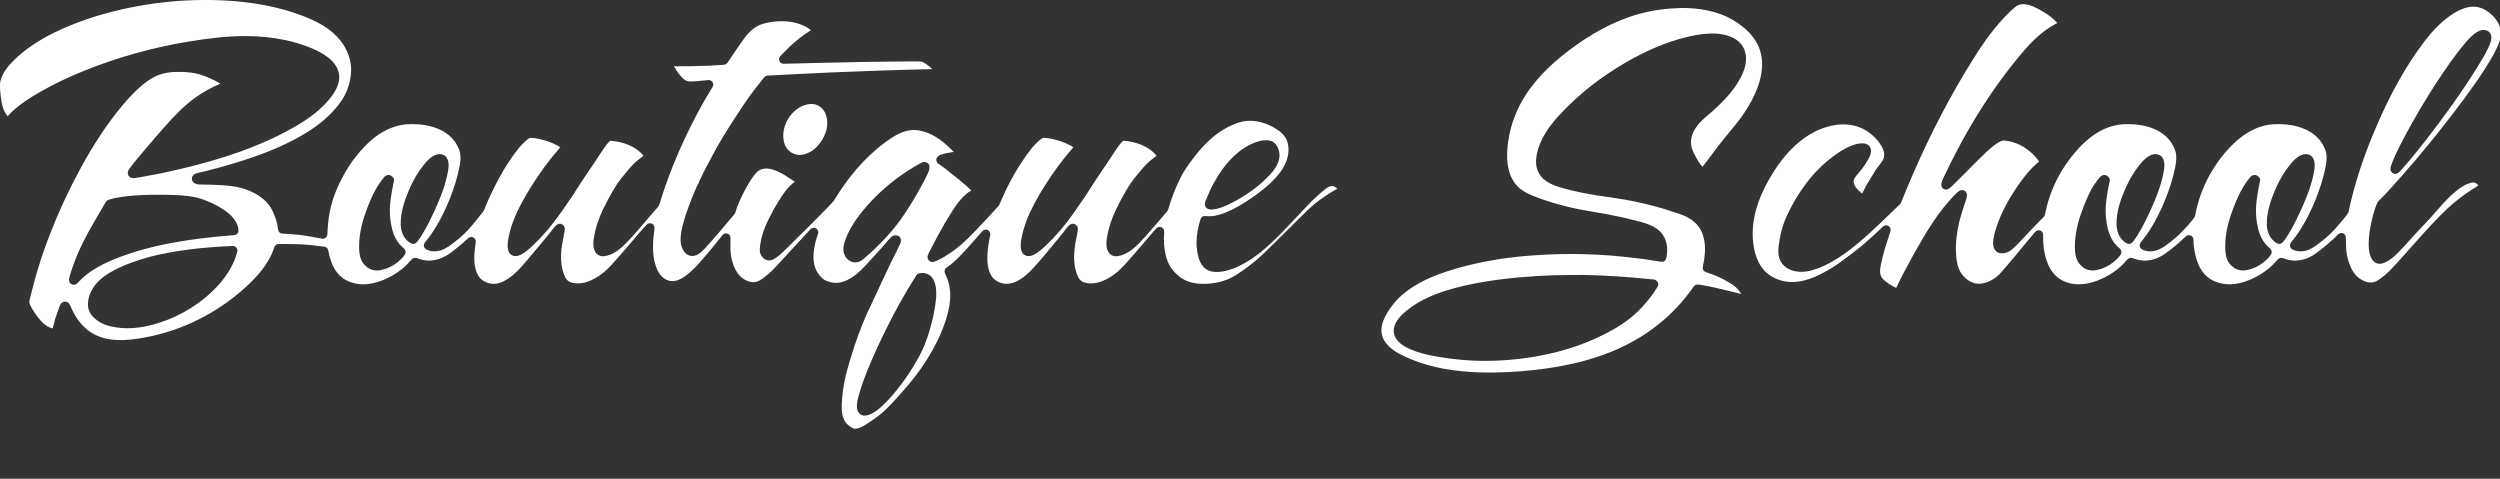 <?xml version="1.0" encoding="UTF-8" standalone="no"?>
<!DOCTYPE svg PUBLIC "-//W3C//DTD SVG 1.1//EN" "http://www.w3.org/Graphics/SVG/1.1/DTD/svg11.dtd">
<svg width="100%" height="100%" viewBox="0 0 47 9" version="1.1" xmlns="http://www.w3.org/2000/svg" xmlns:xlink="http://www.w3.org/1999/xlink" xml:space="preserve" style="fill-rule:evenodd;clip-rule:evenodd;stroke-linejoin:round;stroke-miterlimit:1.414;">
    <rect x="0" y="0" width="47" height="9" fill="#333333" stroke="none"/>
    <g transform="matrix(1.004,0,0,1.004,-0.085,-0.084)">
        <g>
            <path d="M1.323,5.733C1.35,5.741 1.367,5.752 1.384,5.775C1.399,5.799 1.407,5.821 1.419,5.848C1.436,5.887 1.441,5.896 1.46,5.934C1.508,6.022 1.563,6.106 1.633,6.179C1.678,6.226 1.729,6.269 1.784,6.305C2.09,6.504 2.472,6.463 2.813,6.4C3.499,6.272 4.152,5.943 4.669,5.475C4.903,5.263 5.125,5.018 5.221,4.712L5.239,4.681L5.268,4.66L5.303,4.652C5.475,4.653 5.649,4.653 5.821,4.665C5.891,4.67 5.96,4.679 6.03,4.688L6.158,4.702L6.192,4.713L6.218,4.738C6.236,4.781 6.242,4.825 6.252,4.87C6.265,4.915 6.278,4.958 6.294,5.002C6.323,5.074 6.358,5.141 6.407,5.201C6.437,5.236 6.47,5.267 6.507,5.294C6.555,5.328 6.608,5.353 6.664,5.371C6.928,5.461 7.214,5.37 7.446,5.235C7.505,5.2 7.562,5.161 7.615,5.118C7.68,5.064 7.739,5.004 7.794,4.94L7.821,4.92L7.854,4.911L7.887,4.916C7.921,4.929 7.955,4.94 7.991,4.949C8.023,4.956 8.056,4.961 8.089,4.963C8.215,4.968 8.332,4.934 8.441,4.871C8.501,4.836 8.556,4.793 8.611,4.75C8.695,4.685 8.775,4.616 8.852,4.543L8.882,4.525L8.916,4.52L8.949,4.53L8.976,4.552L8.992,4.583L8.994,4.618C8.984,4.682 8.975,4.745 8.97,4.809C8.964,4.9 8.963,4.991 8.98,5.081C8.99,5.132 9.005,5.182 9.03,5.227C9.05,5.264 9.076,5.297 9.109,5.323C9.134,5.343 9.162,5.357 9.191,5.37C9.412,5.466 9.633,5.298 9.782,5.149C9.81,5.121 9.836,5.092 9.863,5.063C9.99,4.917 10.113,4.768 10.238,4.619C10.305,4.539 10.319,4.522 10.385,4.44C10.42,4.396 10.457,4.341 10.5,4.301C10.512,4.291 10.522,4.286 10.536,4.279C10.582,4.263 10.621,4.282 10.648,4.319C10.656,4.334 10.658,4.347 10.661,4.363C10.661,4.377 10.66,4.391 10.658,4.405C10.643,4.49 10.626,4.573 10.611,4.658C10.594,4.774 10.583,4.891 10.596,5.008C10.603,5.08 10.619,5.151 10.644,5.219C10.658,5.257 10.674,5.294 10.701,5.323C10.749,5.374 10.819,5.388 10.886,5.39C11.027,5.395 11.163,5.338 11.28,5.263C11.32,5.238 11.358,5.21 11.395,5.179C11.438,5.142 11.479,5.102 11.519,5.061C11.631,4.939 11.74,4.813 11.848,4.688C11.913,4.61 11.978,4.532 12.045,4.455L12.117,4.374L12.193,4.291L12.222,4.27L12.257,4.263L12.291,4.271L12.32,4.292L12.337,4.324L12.34,4.359C12.331,4.425 12.324,4.491 12.318,4.558C12.311,4.671 12.309,4.783 12.325,4.896C12.336,4.97 12.354,5.044 12.383,5.114C12.402,5.16 12.427,5.204 12.46,5.242C12.481,5.267 12.507,5.29 12.535,5.307C12.557,5.32 12.579,5.33 12.603,5.337C12.749,5.382 12.893,5.279 12.998,5.189C13.026,5.165 13.053,5.139 13.079,5.113C13.106,5.087 13.141,5.051 13.165,5.023C13.204,4.98 13.242,4.936 13.28,4.892C13.318,4.848 13.356,4.803 13.393,4.758C13.492,4.639 13.516,4.607 13.613,4.485L13.64,4.462L13.674,4.453L13.709,4.458L13.739,4.477L13.758,4.507L13.764,4.542C13.76,4.609 13.761,4.676 13.762,4.744C13.764,4.79 13.767,4.835 13.775,4.88C13.805,5.056 13.881,5.246 14.049,5.331C14.108,5.36 14.174,5.377 14.239,5.363C14.289,5.352 14.33,5.324 14.371,5.295C14.432,5.251 14.489,5.202 14.543,5.15C14.647,5.045 14.747,4.932 14.847,4.824C14.961,4.7 15.075,4.576 15.19,4.452L15.26,4.376L15.287,4.357C15.297,4.354 15.307,4.349 15.318,4.349C15.364,4.347 15.404,4.383 15.407,4.429C15.408,4.44 15.404,4.45 15.403,4.461C15.38,4.527 15.38,4.526 15.36,4.594C15.306,4.804 15.279,5.044 15.421,5.228C15.461,5.28 15.503,5.321 15.565,5.345C15.611,5.362 15.66,5.375 15.709,5.379C15.767,5.383 15.826,5.374 15.882,5.355C16.053,5.297 16.189,5.166 16.309,5.037C16.466,4.864 16.466,4.865 16.622,4.692C16.675,4.632 16.724,4.568 16.783,4.513C16.833,4.475 16.935,4.482 16.951,4.556C16.958,4.584 16.957,4.605 16.947,4.632C16.89,4.763 16.821,4.889 16.759,5.017C16.695,5.149 16.636,5.284 16.571,5.417C16.491,5.587 16.411,5.757 16.332,5.928C16.266,6.071 16.208,6.217 16.154,6.364C16.113,6.474 16.076,6.585 16.042,6.697C15.997,6.843 15.95,6.989 15.916,7.138C15.878,7.304 15.856,7.471 15.847,7.64C15.841,7.771 15.847,7.916 15.941,8.019C15.96,8.039 15.981,8.056 16.004,8.071C16.023,8.083 16.044,8.098 16.065,8.107C16.076,8.11 16.085,8.111 16.097,8.112C16.194,8.107 16.282,8.045 16.359,7.993C16.463,7.923 16.569,7.85 16.66,7.763C16.739,7.688 16.812,7.607 16.885,7.527C16.996,7.405 17.105,7.28 17.207,7.15C17.29,7.044 17.368,6.932 17.44,6.818C17.592,6.576 17.721,6.32 17.804,6.047C17.865,5.844 17.904,5.633 17.858,5.422C17.841,5.345 17.813,5.272 17.779,5.2L17.771,5.17C17.774,5.138 17.774,5.138 17.789,5.11C17.824,5.081 17.863,5.058 17.898,5.03C18.112,4.845 18.293,4.621 18.48,4.411L18.51,4.389L18.546,4.382L18.581,4.391L18.61,4.414L18.626,4.447L18.627,4.483C18.614,4.549 18.601,4.614 18.591,4.68C18.577,4.789 18.567,4.9 18.577,5.01C18.583,5.071 18.595,5.133 18.619,5.19C18.637,5.234 18.663,5.274 18.697,5.307C18.721,5.329 18.749,5.347 18.778,5.361C18.809,5.376 18.84,5.387 18.873,5.393C19.037,5.424 19.193,5.324 19.311,5.222C19.338,5.198 19.364,5.174 19.389,5.149C19.417,5.121 19.444,5.093 19.47,5.063C19.521,5.005 19.572,4.946 19.623,4.887C19.697,4.798 19.771,4.708 19.845,4.619C19.895,4.56 19.944,4.5 19.992,4.44C20.027,4.396 20.064,4.341 20.107,4.301C20.119,4.291 20.129,4.286 20.143,4.279C20.189,4.263 20.228,4.282 20.255,4.319C20.263,4.334 20.265,4.347 20.268,4.363C20.268,4.377 20.267,4.391 20.265,4.405C20.25,4.49 20.233,4.573 20.218,4.658C20.201,4.774 20.19,4.891 20.203,5.008C20.21,5.08 20.226,5.151 20.251,5.219C20.265,5.257 20.281,5.294 20.309,5.323C20.356,5.374 20.426,5.388 20.493,5.39C20.634,5.395 20.77,5.338 20.887,5.263C20.927,5.238 20.965,5.21 21.002,5.179C21.046,5.142 21.086,5.102 21.126,5.061C21.261,4.915 21.392,4.763 21.52,4.61C21.572,4.547 21.625,4.486 21.679,4.424L21.737,4.36L21.765,4.339L21.799,4.332L21.833,4.338L21.862,4.358L21.88,4.388L21.885,4.422C21.881,4.483 21.881,4.482 21.879,4.543C21.879,4.6 21.879,4.6 21.882,4.657C21.892,4.766 21.908,4.878 21.95,4.98C21.975,5.041 22.009,5.097 22.051,5.147C22.112,5.221 22.189,5.288 22.275,5.33C22.369,5.377 22.473,5.394 22.577,5.398C22.755,5.404 22.935,5.374 23.098,5.304C23.191,5.263 23.276,5.205 23.359,5.147C23.474,5.067 23.582,4.98 23.687,4.886C23.86,4.726 24.025,4.556 24.194,4.391C24.326,4.261 24.456,4.128 24.589,4C24.652,3.944 24.651,3.944 24.716,3.89C24.846,3.789 24.982,3.694 25.128,3.617C25.11,3.602 25.093,3.589 25.073,3.578C24.985,3.54 24.906,3.621 24.843,3.672C24.826,3.687 24.809,3.701 24.792,3.716C24.688,3.807 24.593,3.905 24.498,4.005C24.358,4.152 24.221,4.302 24.079,4.448C24.017,4.511 23.953,4.572 23.888,4.633C23.823,4.692 23.758,4.752 23.69,4.807C23.633,4.852 23.575,4.895 23.515,4.935C23.461,4.97 23.406,5.003 23.35,5.033C23.309,5.055 23.268,5.075 23.226,5.093C23.187,5.109 23.148,5.124 23.107,5.136C22.953,5.184 22.739,5.216 22.618,5.079C22.598,5.055 22.58,5.031 22.565,5.003C22.544,4.962 22.529,4.918 22.519,4.873C22.499,4.787 22.489,4.701 22.49,4.613C22.492,4.483 22.517,4.357 22.551,4.232L22.565,4.188C22.569,4.179 22.572,4.169 22.578,4.161C22.595,4.139 22.604,4.139 22.628,4.129C22.67,4.128 22.71,4.134 22.752,4.133C22.862,4.126 22.968,4.093 23.069,4.049C23.203,3.991 23.33,3.917 23.452,3.837C23.64,3.713 23.824,3.575 23.976,3.408C24.081,3.291 24.168,3.159 24.2,3.004C24.226,2.88 24.214,2.742 24.138,2.636C24.089,2.569 24.015,2.517 23.945,2.476C23.79,2.387 23.614,2.333 23.435,2.348C23.342,2.355 23.255,2.383 23.169,2.42C23.059,2.467 22.954,2.529 22.858,2.602C22.673,2.744 22.517,2.922 22.381,3.11C22.323,3.19 22.265,3.273 22.217,3.36C22.178,3.43 22.145,3.504 22.113,3.578C22.053,3.717 22.001,3.859 21.96,4.005L21.942,4.038C21.81,4.19 21.682,4.345 21.548,4.495C21.51,4.537 21.466,4.585 21.427,4.625C21.326,4.729 21.208,4.831 21.065,4.869C21.033,4.878 20.998,4.884 20.964,4.881C20.861,4.871 20.81,4.778 20.804,4.682C20.8,4.633 20.805,4.583 20.813,4.534C20.826,4.446 20.848,4.358 20.875,4.273C20.934,4.09 21.021,3.923 21.113,3.755C21.158,3.675 21.202,3.595 21.254,3.519C21.306,3.444 21.363,3.374 21.422,3.304C21.463,3.255 21.504,3.206 21.55,3.16C21.607,3.103 21.668,3.053 21.734,3.007L21.742,3.002C21.594,2.815 21.35,2.737 21.121,2.719C21.111,2.726 21.102,2.734 21.093,2.742C21.069,2.769 21.069,2.768 21.046,2.796C20.974,2.894 20.91,2.998 20.843,3.099C20.785,3.188 20.722,3.273 20.664,3.362C20.596,3.466 20.525,3.57 20.459,3.676L20.431,3.722C20.299,3.914 20.17,4.109 20.025,4.291C19.924,4.417 19.817,4.538 19.701,4.649C19.631,4.718 19.558,4.786 19.474,4.837C19.451,4.851 19.425,4.863 19.399,4.871C19.378,4.878 19.355,4.881 19.332,4.879C19.317,4.878 19.302,4.874 19.287,4.867C19.196,4.829 19.192,4.712 19.2,4.629C19.202,4.612 19.204,4.596 19.206,4.58C19.209,4.563 19.212,4.545 19.216,4.528C19.234,4.432 19.261,4.339 19.294,4.247C19.383,4.01 19.508,3.786 19.642,3.571C19.803,3.315 19.982,3.07 20.182,2.842C20.16,2.824 20.135,2.811 20.11,2.798C20.008,2.746 19.898,2.709 19.785,2.685C19.746,2.676 19.707,2.67 19.667,2.667C19.651,2.666 19.631,2.663 19.615,2.667C19.6,2.673 19.586,2.682 19.572,2.692C19.445,2.791 19.346,2.931 19.255,3.062C19.071,3.329 18.922,3.619 18.797,3.918L18.781,3.942C18.643,4.094 18.505,4.245 18.362,4.393C18.243,4.515 18.123,4.639 17.987,4.743C17.966,4.76 17.943,4.776 17.921,4.791C17.888,4.813 17.855,4.835 17.821,4.857C17.805,4.868 17.774,4.888 17.756,4.898C17.741,4.907 17.725,4.915 17.71,4.924C17.696,4.931 17.683,4.938 17.67,4.945C17.629,4.966 17.561,5.005 17.512,4.982C17.492,4.972 17.493,4.972 17.476,4.957C17.469,4.951 17.465,4.943 17.461,4.935C17.451,4.913 17.453,4.902 17.454,4.878L17.455,4.873C17.477,4.811 17.481,4.813 17.522,4.732C17.56,4.657 17.6,4.581 17.64,4.507C17.727,4.345 17.82,4.186 17.919,4.031C17.981,3.934 18.048,3.839 18.132,3.758C18.173,3.718 18.22,3.678 18.272,3.651C18.25,3.626 18.224,3.604 18.2,3.581C18.105,3.498 18.009,3.419 17.91,3.341C17.84,3.285 17.77,3.229 17.697,3.177C17.68,3.167 17.664,3.159 17.648,3.147C17.623,3.121 17.604,3.072 17.628,3.038C17.635,3.028 17.643,3.019 17.651,3.009C17.662,2.999 17.675,2.992 17.689,2.985C17.765,2.957 17.844,2.943 17.924,2.932L17.944,2.93C17.904,2.887 17.862,2.847 17.819,2.808C17.651,2.655 17.429,2.519 17.195,2.518C16.998,2.517 16.812,2.636 16.659,2.749C16.265,3.04 15.951,3.424 15.699,3.841C15.658,3.894 15.609,3.94 15.563,3.988C15.378,4.181 15.187,4.367 14.997,4.555C14.916,4.636 14.835,4.717 14.752,4.796C14.71,4.835 14.711,4.835 14.668,4.872C14.637,4.896 14.606,4.92 14.571,4.937C14.537,4.953 14.501,4.965 14.463,4.959C14.39,4.949 14.33,4.879 14.316,4.809C14.307,4.766 14.312,4.722 14.318,4.679C14.326,4.627 14.335,4.575 14.348,4.524C14.38,4.397 14.433,4.276 14.491,4.16C14.542,4.057 14.597,3.957 14.658,3.86C14.743,3.724 14.836,3.58 14.969,3.486C14.907,3.444 14.844,3.404 14.78,3.364C14.706,3.321 14.63,3.28 14.547,3.257C14.517,3.248 14.486,3.242 14.454,3.24C14.428,3.238 14.401,3.239 14.376,3.245C14.302,3.259 14.253,3.306 14.207,3.364C14.167,3.415 14.132,3.471 14.098,3.528C14.016,3.669 13.942,3.817 13.884,3.97L13.876,3.993L13.857,4.06L13.84,4.091C13.656,4.31 13.473,4.529 13.28,4.74C13.257,4.764 13.234,4.787 13.209,4.809C13.171,4.838 13.132,4.863 13.086,4.873C13.067,4.877 13.047,4.878 13.027,4.876C12.904,4.863 12.84,4.726 12.831,4.616C12.821,4.494 12.85,4.369 12.882,4.251C12.936,4.055 13.01,3.865 13.088,3.678L13.118,3.609C13.123,3.598 13.148,3.525 13.171,3.511L13.171,3.503L13.179,3.475C13.232,3.364 13.232,3.364 13.288,3.253C13.397,3.043 13.509,2.835 13.631,2.633C13.709,2.502 13.793,2.375 13.876,2.248C13.938,2.153 13.999,2.058 14.064,1.965C14.169,1.815 14.28,1.671 14.395,1.53L14.423,1.508L14.456,1.499C14.863,1.477 15.269,1.458 15.676,1.439C16.299,1.413 16.922,1.391 17.545,1.378C17.507,1.344 17.468,1.312 17.426,1.282C17.394,1.262 17.359,1.239 17.32,1.235C17.212,1.23 17.103,1.235 16.994,1.235C16.708,1.237 16.638,1.238 16.353,1.242C15.821,1.251 15.29,1.264 14.758,1.278L14.726,1.273L14.698,1.255L14.679,1.228L14.671,1.195L14.677,1.163L14.695,1.135C14.751,1.076 14.808,1.019 14.866,0.962C14.992,0.846 15.124,0.738 15.27,0.648C15.244,0.627 15.215,0.609 15.187,0.591C14.991,0.483 14.757,0.464 14.538,0.494C14.441,0.508 14.338,0.531 14.253,0.58C14.164,0.631 14.094,0.706 14.031,0.787C13.918,0.94 13.812,1.105 13.707,1.259C13.686,1.282 13.673,1.289 13.643,1.296C13.511,1.306 13.511,1.306 13.379,1.314C13.154,1.323 12.929,1.324 12.703,1.325C12.733,1.378 12.769,1.427 12.805,1.476C12.848,1.53 12.905,1.598 12.978,1.607C13.025,1.613 13.074,1.607 13.12,1.605L13.348,1.583C13.358,1.584 13.369,1.583 13.379,1.586C13.421,1.597 13.447,1.64 13.44,1.683C13.438,1.693 13.432,1.702 13.428,1.712C13.353,1.833 13.354,1.833 13.281,1.956C12.929,2.579 12.635,3.234 12.429,3.92L12.411,3.953C12.251,4.131 12.1,4.317 11.941,4.495C11.903,4.537 11.859,4.585 11.82,4.625C11.719,4.729 11.601,4.831 11.458,4.869C11.426,4.878 11.391,4.884 11.357,4.881C11.254,4.871 11.203,4.778 11.197,4.682C11.193,4.633 11.198,4.583 11.206,4.534C11.219,4.446 11.241,4.358 11.268,4.273C11.327,4.09 11.414,3.923 11.506,3.755C11.551,3.675 11.595,3.595 11.647,3.519C11.699,3.444 11.756,3.374 11.815,3.304C11.856,3.255 11.897,3.206 11.942,3.16C12,3.103 12.061,3.053 12.127,3.007L12.135,3.002C11.987,2.815 11.743,2.737 11.514,2.719C11.504,2.726 11.495,2.734 11.486,2.742C11.462,2.769 11.462,2.768 11.439,2.796C11.367,2.894 11.303,2.998 11.236,3.099C11.178,3.188 11.115,3.273 11.057,3.362C10.989,3.466 10.918,3.57 10.852,3.676L10.824,3.722C10.692,3.914 10.563,4.109 10.418,4.291C10.317,4.417 10.21,4.538 10.094,4.649C10.024,4.718 9.951,4.786 9.867,4.837C9.843,4.851 9.818,4.863 9.792,4.871C9.771,4.878 9.748,4.881 9.725,4.879C9.71,4.878 9.695,4.874 9.68,4.867C9.589,4.829 9.585,4.712 9.593,4.629C9.594,4.612 9.597,4.596 9.599,4.58C9.602,4.563 9.605,4.545 9.609,4.528C9.627,4.432 9.653,4.339 9.687,4.247C9.775,4.01 9.901,3.786 10.035,3.571C10.196,3.315 10.375,3.07 10.575,2.842C10.553,2.824 10.527,2.811 10.503,2.798C10.401,2.746 10.291,2.709 10.178,2.685C10.139,2.676 10.1,2.67 10.06,2.667C10.044,2.666 10.024,2.663 10.008,2.667C9.992,2.673 9.979,2.682 9.965,2.692C9.838,2.791 9.739,2.931 9.648,3.062C9.489,3.292 9.361,3.538 9.244,3.791C9.222,3.84 9.201,3.89 9.181,3.939C9.161,3.989 9.165,3.99 9.139,4.036C9.069,4.127 8.998,4.217 8.923,4.304C8.878,4.356 8.833,4.409 8.783,4.457C8.725,4.513 8.663,4.565 8.599,4.614C8.52,4.675 8.439,4.739 8.343,4.77C8.261,4.797 8.174,4.798 8.094,4.767C8.047,4.748 8.007,4.708 8.025,4.652C8.029,4.643 8.035,4.634 8.04,4.625C8.078,4.579 8.114,4.531 8.15,4.483C8.299,4.269 8.416,4.037 8.512,3.794C8.581,3.619 8.639,3.438 8.679,3.254C8.702,3.151 8.72,3.032 8.695,2.927C8.684,2.884 8.664,2.843 8.644,2.804C8.481,2.502 8.115,2.405 7.795,2.408C7.715,2.408 7.636,2.415 7.558,2.433C7.47,2.453 7.384,2.485 7.304,2.526C7.1,2.631 6.929,2.795 6.784,2.971C6.656,3.125 6.549,3.296 6.46,3.475C6.389,3.618 6.329,3.767 6.288,3.923C6.246,4.082 6.226,4.245 6.218,4.409L6.215,4.473L6.206,4.508L6.183,4.536L6.151,4.551L6.115,4.553C5.988,4.529 5.862,4.504 5.734,4.487C5.613,4.473 5.492,4.465 5.37,4.457C5.361,4.455 5.35,4.454 5.341,4.45C5.31,4.437 5.3,4.413 5.291,4.382C5.285,4.334 5.285,4.334 5.277,4.285C5.254,4.184 5.218,4.089 5.169,3.998C5.059,3.79 4.821,3.665 4.604,3.604C4.547,3.589 4.489,3.577 4.43,3.569C4.367,3.56 4.304,3.556 4.241,3.552C4.172,3.547 4.104,3.544 4.035,3.542C3.955,3.539 3.874,3.543 3.794,3.537C3.78,3.535 3.768,3.532 3.754,3.527C3.736,3.52 3.71,3.508 3.7,3.491C3.693,3.481 3.687,3.47 3.681,3.46L3.68,3.456C3.674,3.42 3.678,3.398 3.699,3.368C3.71,3.356 3.722,3.348 3.736,3.34C3.746,3.336 3.755,3.332 3.765,3.329C3.815,3.315 3.865,3.305 3.915,3.293C4.032,3.264 4.063,3.255 4.179,3.225C4.604,3.105 5.027,2.973 5.426,2.782C5.524,2.736 5.62,2.686 5.714,2.632C5.944,2.502 6.158,2.347 6.336,2.15C6.44,2.036 6.53,1.911 6.586,1.766C6.631,1.652 6.654,1.531 6.66,1.409C6.663,1.333 6.65,1.256 6.631,1.182C6.606,1.09 6.567,1.001 6.515,0.92C6.445,0.812 6.354,0.719 6.251,0.642C6.1,0.528 5.927,0.447 5.751,0.38C5.308,0.21 4.835,0.127 4.363,0.097C3.541,0.045 2.699,0.143 1.911,0.379C1.76,0.424 1.612,0.476 1.465,0.534C1.334,0.585 1.205,0.642 1.079,0.705C0.813,0.838 0.557,1.003 0.344,1.213C0.236,1.32 0.134,1.444 0.094,1.594C0.083,1.636 0.084,1.682 0.085,1.725C0.087,1.782 0.093,1.838 0.1,1.895C0.114,2.014 0.134,2.135 0.207,2.234L0.219,2.249L0.23,2.26C0.253,2.232 0.278,2.206 0.304,2.18C0.466,2.029 0.652,1.909 0.844,1.8C1.104,1.651 1.375,1.524 1.653,1.412C2.283,1.157 2.941,0.973 3.612,0.863C3.968,0.804 4.329,0.758 4.69,0.759C4.937,0.76 5.185,0.783 5.427,0.834C5.599,0.871 5.768,0.923 5.93,0.991C6.025,1.032 6.118,1.079 6.202,1.14C6.254,1.178 6.303,1.221 6.343,1.272C6.367,1.303 6.388,1.336 6.404,1.372C6.415,1.398 6.424,1.426 6.43,1.454C6.469,1.649 6.345,1.837 6.222,1.976C6.186,2.016 6.165,2.04 6.126,2.077C5.924,2.273 5.681,2.421 5.433,2.552C5.066,2.745 4.68,2.898 4.285,3.023C3.917,3.139 3.543,3.235 3.166,3.315C3.043,3.341 2.919,3.364 2.795,3.386C2.728,3.398 2.659,3.413 2.592,3.419C2.578,3.419 2.567,3.418 2.553,3.416C2.536,3.412 2.537,3.41 2.517,3.4L2.512,3.397C2.487,3.371 2.477,3.35 2.477,3.314C2.479,3.301 2.482,3.289 2.488,3.276C2.494,3.265 2.493,3.265 2.5,3.255C2.58,3.142 2.672,3.037 2.76,2.93C2.896,2.769 3.033,2.609 3.174,2.451C3.346,2.258 3.522,2.072 3.732,1.919C3.879,1.811 4.036,1.725 4.204,1.654L4.212,1.651C4.087,1.577 3.955,1.514 3.815,1.474C3.706,1.444 3.596,1.433 3.483,1.43C3.317,1.426 3.144,1.44 2.993,1.514C2.898,1.561 2.812,1.624 2.732,1.692C2.604,1.801 2.489,1.925 2.381,2.053C2.077,2.415 1.821,2.817 1.595,3.232C1.489,3.426 1.389,3.624 1.295,3.825C1.186,4.061 1.084,4.3 0.992,4.543C0.889,4.812 0.8,5.085 0.725,5.362C0.705,5.437 0.686,5.511 0.668,5.586C0.659,5.625 0.635,5.7 0.634,5.74C0.636,5.76 0.643,5.777 0.65,5.795C0.675,5.851 0.708,5.902 0.742,5.952C0.824,6.07 0.923,6.198 1.069,6.234L1.071,6.234C1.088,6.176 1.101,6.117 1.117,6.059C1.144,5.973 1.174,5.889 1.206,5.805C1.214,5.788 1.223,5.775 1.235,5.76C1.247,5.748 1.248,5.75 1.267,5.738C1.279,5.734 1.279,5.735 1.295,5.731C1.311,5.732 1.311,5.731 1.323,5.733ZM17.375,5.196C17.4,5.199 17.423,5.203 17.446,5.212C17.575,5.263 17.609,5.412 17.615,5.536C17.617,5.564 17.617,5.607 17.616,5.635C17.614,5.659 17.608,5.716 17.605,5.74C17.601,5.775 17.596,5.81 17.59,5.845C17.581,5.9 17.571,5.955 17.559,6.009C17.519,6.189 17.467,6.37 17.398,6.541C17.347,6.667 17.28,6.789 17.211,6.906C17.09,7.112 16.95,7.307 16.793,7.488C16.73,7.56 16.665,7.63 16.594,7.695C16.551,7.734 16.506,7.771 16.457,7.801C16.423,7.823 16.387,7.842 16.348,7.854C16.323,7.861 16.297,7.867 16.272,7.866C16.257,7.866 16.242,7.864 16.228,7.859C16.22,7.856 16.207,7.851 16.199,7.845C16.117,7.788 16.125,7.679 16.14,7.592C16.145,7.568 16.15,7.545 16.156,7.522C16.163,7.494 16.169,7.472 16.177,7.444C16.192,7.394 16.2,7.368 16.216,7.318C16.231,7.273 16.246,7.229 16.263,7.184C16.289,7.113 16.317,7.042 16.346,6.972C16.441,6.744 16.543,6.519 16.653,6.297C16.831,5.933 17.025,5.579 17.244,5.238L17.27,5.213L17.303,5.2C17.327,5.197 17.351,5.195 17.375,5.196ZM31.57,0.233C31.304,0.239 31.038,0.273 30.781,0.343C30.292,0.478 29.845,0.735 29.444,1.042C29.094,1.311 28.772,1.625 28.561,2.018C28.514,2.104 28.473,2.194 28.439,2.286C28.412,2.358 28.389,2.432 28.37,2.507C28.351,2.582 28.336,2.658 28.325,2.735C28.287,3.014 28.288,3.342 28.491,3.562C28.58,3.658 28.693,3.713 28.812,3.759C28.88,3.786 28.949,3.811 29.018,3.834C29.233,3.907 29.454,3.964 29.677,4.007C29.843,4.04 30.011,4.064 30.178,4.095C30.305,4.12 30.305,4.12 30.431,4.147C30.536,4.171 30.566,4.177 30.67,4.204C30.862,4.253 31.081,4.297 31.209,4.464C31.229,4.491 31.246,4.52 31.26,4.55C31.277,4.589 31.289,4.63 31.296,4.671C31.306,4.734 31.304,4.797 31.296,4.861L31.292,4.889C31.284,4.932 31.271,4.973 31.222,4.984C31.212,4.986 31.2,4.985 31.19,4.985C31.032,4.96 31.032,4.96 30.873,4.936C30.613,4.903 30.352,4.874 30.09,4.858C29.627,4.83 29.163,4.835 28.702,4.873C28.214,4.912 27.725,4.996 27.257,5.141C26.93,5.242 26.597,5.381 26.336,5.609C26.293,5.646 26.252,5.687 26.214,5.73C26.195,5.752 26.163,5.792 26.146,5.815C26.021,5.981 25.89,6.211 25.984,6.42C25.996,6.448 26.012,6.474 26.03,6.498C26.141,6.649 26.327,6.735 26.495,6.806C26.901,6.977 27.347,7.042 27.785,7.056C28.124,7.068 28.464,7.049 28.8,7.013C29.304,6.958 29.811,6.855 30.281,6.66C30.626,6.518 30.952,6.322 31.235,6.078C31.451,5.893 31.638,5.679 31.801,5.447L31.823,5.425C31.851,5.413 31.851,5.413 31.882,5.411C31.953,5.421 32.024,5.433 32.095,5.447C32.267,5.483 32.436,5.527 32.607,5.568L32.688,5.588C32.662,5.541 32.63,5.499 32.59,5.463C32.547,5.425 32.497,5.395 32.449,5.366C32.316,5.285 32.174,5.226 32.027,5.179L32,5.164C31.993,5.156 31.984,5.15 31.979,5.141C31.965,5.116 31.969,5.107 31.97,5.08C31.98,5.032 31.989,4.984 31.997,4.935C32.008,4.85 32.015,4.766 32.009,4.681C32.006,4.622 31.996,4.563 31.979,4.506C31.967,4.466 31.951,4.426 31.931,4.389C31.874,4.285 31.784,4.206 31.68,4.151C31.623,4.121 31.562,4.099 31.501,4.078C31.422,4.051 31.342,4.025 31.262,4.001C31.015,3.926 30.762,3.866 30.508,3.821C30.333,3.79 30.157,3.768 29.982,3.742C29.856,3.72 29.856,3.72 29.731,3.697C29.626,3.674 29.596,3.669 29.492,3.644C29.454,3.634 29.415,3.624 29.377,3.614C29.195,3.565 28.995,3.5 28.899,3.323C28.884,3.296 28.872,3.267 28.863,3.236C28.85,3.19 28.846,3.142 28.847,3.094C28.85,3.017 28.867,2.94 28.889,2.867C28.917,2.777 28.956,2.691 29.003,2.61C29.077,2.48 29.17,2.363 29.271,2.253C29.638,1.85 30.078,1.511 30.55,1.24C30.903,1.038 31.284,0.869 31.681,0.774C31.739,0.76 31.798,0.748 31.857,0.738C31.912,0.729 31.967,0.722 32.023,0.717C32.076,0.713 32.129,0.71 32.182,0.711C32.39,0.716 32.641,0.785 32.737,0.989C32.752,1.021 32.763,1.054 32.77,1.088C32.782,1.147 32.782,1.208 32.773,1.268C32.761,1.348 32.733,1.425 32.698,1.498C32.647,1.607 32.579,1.707 32.505,1.8C32.4,1.932 32.28,2.051 32.154,2.163C32.084,2.225 32.011,2.283 31.945,2.348C31.917,2.377 31.891,2.406 31.866,2.437C31.836,2.478 31.808,2.52 31.788,2.567C31.746,2.66 31.738,2.762 31.766,2.86C31.785,2.923 31.816,2.981 31.847,3.038C31.879,3.095 31.912,3.151 31.958,3.197L31.966,3.204C32.066,3.081 32.159,2.95 32.254,2.823C32.386,2.654 32.527,2.492 32.658,2.322C32.696,2.27 32.734,2.218 32.769,2.163C32.811,2.097 32.851,2.03 32.888,1.96C33.046,1.663 33.154,1.292 33.019,0.967C32.993,0.904 32.959,0.845 32.919,0.791C32.856,0.705 32.779,0.631 32.695,0.567C32.593,0.487 32.48,0.422 32.361,0.372C32.182,0.297 31.994,0.259 31.802,0.241C31.725,0.235 31.648,0.233 31.57,0.233ZM29.749,5.232C30.181,5.241 30.61,5.272 31.039,5.316C31.05,5.317 31.061,5.318 31.071,5.321C31.096,5.332 31.108,5.341 31.124,5.363L31.125,5.365C31.128,5.373 31.132,5.381 31.134,5.389C31.14,5.415 31.133,5.423 31.126,5.449C31.121,5.458 31.12,5.457 31.113,5.467C31.113,5.468 31.115,5.465 31.115,5.466C31.08,5.523 31.079,5.522 31.042,5.578C30.919,5.749 30.78,5.905 30.615,6.037C30.412,6.201 30.177,6.325 29.939,6.432C29.479,6.638 28.986,6.754 28.486,6.809C28.271,6.832 28.054,6.843 27.838,6.841C27.57,6.838 27.303,6.813 27.039,6.769C26.891,6.744 26.744,6.714 26.603,6.666C26.565,6.653 26.527,6.638 26.49,6.622C26.363,6.566 26.211,6.474 26.187,6.324C26.183,6.3 26.182,6.276 26.184,6.252C26.186,6.224 26.194,6.195 26.204,6.169C26.221,6.124 26.247,6.083 26.277,6.045C26.32,5.991 26.37,5.944 26.423,5.901C26.643,5.721 26.903,5.606 27.172,5.522C27.388,5.455 27.609,5.407 27.831,5.368C28.276,5.291 28.725,5.254 29.176,5.238C29.367,5.234 29.558,5.232 29.749,5.232ZM4.473,4.693C4.503,4.71 4.525,4.727 4.53,4.764C4.531,4.774 4.528,4.785 4.528,4.795C4.517,4.836 4.505,4.875 4.492,4.915C4.399,5.162 4.239,5.37 4.048,5.551C3.738,5.844 3.348,6.058 2.935,6.166C2.72,6.222 2.498,6.247 2.276,6.216C2.205,6.206 2.132,6.191 2.063,6.167C2.002,6.145 1.945,6.114 1.894,6.075C1.85,6.041 1.807,6.002 1.778,5.953C1.678,5.787 1.753,5.569 1.861,5.427C1.959,5.299 2.095,5.209 2.236,5.136C2.335,5.085 2.436,5.041 2.54,5.003C2.765,4.919 2.998,4.86 3.234,4.817C3.633,4.742 4.037,4.706 4.442,4.689C4.452,4.69 4.463,4.692 4.473,4.693ZM36.847,3.646C36.865,3.652 36.865,3.652 36.882,3.663C36.891,3.671 36.898,3.683 36.905,3.692C36.917,3.716 36.917,3.74 36.914,3.765C36.902,3.826 36.876,3.891 36.858,3.946C36.83,4.038 36.801,4.128 36.776,4.22C36.729,4.416 36.701,4.619 36.711,4.82C36.716,4.912 36.725,5.007 36.756,5.095C36.774,5.146 36.801,5.195 36.836,5.237C36.879,5.289 36.937,5.336 36.998,5.365C37.179,5.449 37.392,5.349 37.523,5.22C37.613,5.121 37.699,5.019 37.785,4.917C37.917,4.757 38.048,4.597 38.182,4.439L38.192,4.426L38.219,4.404L38.252,4.394L38.287,4.399L38.316,4.417L38.336,4.446L38.343,4.48C38.342,4.547 38.342,4.547 38.344,4.614C38.348,4.677 38.348,4.676 38.355,4.738C38.376,4.868 38.408,4.996 38.473,5.111C38.503,5.162 38.539,5.21 38.583,5.251C38.616,5.282 38.653,5.308 38.693,5.33C38.976,5.482 39.313,5.387 39.574,5.235C39.634,5.2 39.69,5.161 39.743,5.118C39.808,5.064 39.867,5.004 39.922,4.94L39.949,4.92L39.982,4.911L40.015,4.916C40.05,4.929 40.083,4.94 40.119,4.949C40.151,4.956 40.184,4.961 40.217,4.963C40.343,4.968 40.461,4.934 40.569,4.871C40.633,4.833 40.692,4.787 40.75,4.742C40.842,4.669 40.929,4.592 41.013,4.511L41.04,4.493C41.051,4.491 41.061,4.487 41.072,4.487C41.105,4.487 41.136,4.507 41.15,4.537C41.154,4.547 41.155,4.558 41.157,4.569C41.159,4.623 41.159,4.622 41.163,4.677C41.178,4.815 41.207,4.952 41.27,5.077C41.297,5.131 41.331,5.182 41.373,5.227C41.404,5.26 41.44,5.289 41.478,5.312C41.518,5.338 41.562,5.356 41.607,5.371C41.871,5.461 42.157,5.37 42.389,5.235C42.448,5.2 42.505,5.161 42.558,5.118C42.623,5.064 42.682,5.004 42.737,4.94L42.764,4.92L42.797,4.911L42.83,4.916C42.864,4.929 42.898,4.94 42.933,4.949C42.966,4.956 42.999,4.961 43.032,4.963C43.157,4.968 43.275,4.934 43.384,4.871C43.432,4.843 43.477,4.809 43.521,4.775C43.61,4.707 43.695,4.635 43.778,4.559L43.823,4.516L43.866,4.472L43.893,4.454C43.904,4.451 43.914,4.447 43.925,4.447C43.958,4.446 43.99,4.466 44.004,4.496C44.008,4.506 44.009,4.517 44.011,4.527C44.015,4.597 44.012,4.666 44.016,4.735C44.022,4.816 44.036,4.894 44.06,4.972C44.1,5.103 44.164,5.232 44.282,5.309C44.358,5.358 44.454,5.39 44.543,5.364C44.585,5.351 44.621,5.327 44.657,5.301C44.716,5.259 44.77,5.212 44.823,5.162C44.974,5.007 45.116,4.842 45.261,4.681C45.377,4.551 45.494,4.42 45.612,4.292C45.694,4.206 45.693,4.206 45.776,4.122C45.867,4.032 45.959,3.943 46.058,3.862C46.195,3.75 46.343,3.65 46.493,3.557C46.483,3.544 46.472,3.533 46.459,3.523C46.447,3.514 46.435,3.508 46.421,3.503C46.407,3.501 46.394,3.5 46.38,3.501C46.265,3.522 46.163,3.589 46.074,3.662C45.894,3.809 45.75,3.989 45.596,4.162C45.496,4.271 45.393,4.376 45.294,4.484C45.191,4.597 45.091,4.712 44.984,4.82C44.933,4.87 44.88,4.917 44.82,4.957C44.788,4.978 44.755,4.996 44.719,5.009C44.698,5.016 44.676,5.021 44.654,5.022C44.64,5.023 44.625,5.022 44.611,5.019C44.493,4.996 44.454,4.855 44.443,4.752C44.432,4.643 44.441,4.535 44.456,4.427C44.471,4.315 44.495,4.204 44.526,4.094C44.539,4.049 44.552,4.004 44.568,3.96C44.581,3.922 44.595,3.882 44.622,3.851C44.667,3.807 44.71,3.762 44.754,3.716C45.133,3.305 45.496,2.877 45.841,2.437C46.114,2.088 46.383,1.735 46.622,1.363C46.699,1.242 46.774,1.118 46.835,0.988C46.869,0.916 46.902,0.839 46.912,0.759C46.93,0.616 46.866,0.487 46.768,0.386C46.668,0.284 46.542,0.207 46.396,0.208C46.359,0.209 46.322,0.213 46.286,0.222C46.174,0.248 46.069,0.306 45.974,0.371C45.789,0.497 45.634,0.664 45.497,0.84C45.127,1.32 44.839,1.862 44.598,2.416C44.37,2.94 44.179,3.487 44.062,4.048L44.056,4.067C44.011,4.139 43.947,4.209 43.892,4.274C43.839,4.337 43.785,4.4 43.726,4.457C43.668,4.513 43.606,4.565 43.542,4.614C43.478,4.663 43.414,4.714 43.34,4.749C43.254,4.789 43.156,4.804 43.064,4.776C43.018,4.762 42.967,4.739 42.964,4.683C42.964,4.673 42.965,4.662 42.968,4.652C42.971,4.643 42.978,4.634 42.983,4.625C43.021,4.579 43.057,4.531 43.092,4.483C43.242,4.269 43.359,4.037 43.455,3.794C43.524,3.619 43.582,3.438 43.622,3.254C43.645,3.151 43.663,3.032 43.637,2.927C43.627,2.884 43.607,2.843 43.586,2.804C43.43,2.515 43.086,2.413 42.777,2.408C42.707,2.407 42.636,2.409 42.566,2.42C42.478,2.434 42.391,2.46 42.31,2.496C42.106,2.586 41.933,2.736 41.786,2.901C41.482,3.242 41.269,3.671 41.189,4.121L41.183,4.141C41.146,4.2 41.095,4.253 41.051,4.306C40.952,4.42 40.847,4.522 40.727,4.614C40.655,4.669 40.583,4.727 40.498,4.76C40.41,4.796 40.312,4.802 40.223,4.767C40.175,4.748 40.135,4.708 40.154,4.652C40.157,4.643 40.163,4.634 40.168,4.625C40.206,4.579 40.243,4.531 40.278,4.483C40.427,4.269 40.544,4.037 40.64,3.794C40.709,3.619 40.767,3.438 40.807,3.254C40.83,3.151 40.849,3.032 40.823,2.927C40.812,2.884 40.793,2.843 40.772,2.804C40.616,2.515 40.272,2.413 39.963,2.408C39.892,2.407 39.821,2.409 39.751,2.42C39.663,2.434 39.577,2.46 39.495,2.496C39.291,2.586 39.118,2.736 38.972,2.901C38.672,3.237 38.46,3.658 38.378,4.1L38.37,4.124L38.355,4.145C38.269,4.231 38.184,4.317 38.101,4.405C38.012,4.499 37.926,4.595 37.835,4.685C37.798,4.72 37.761,4.754 37.72,4.784C37.71,4.791 37.7,4.796 37.689,4.801C37.656,4.813 37.623,4.824 37.588,4.827C37.566,4.829 37.543,4.827 37.522,4.822C37.509,4.818 37.495,4.813 37.484,4.805C37.38,4.74 37.403,4.596 37.424,4.495C37.428,4.476 37.432,4.457 37.437,4.438C37.448,4.397 37.461,4.355 37.475,4.315C37.563,4.062 37.692,3.822 37.842,3.6C37.962,3.421 38.096,3.249 38.263,3.111L38.268,3.106C38.137,2.931 37.962,2.792 37.748,2.739C37.699,2.727 37.645,2.714 37.595,2.715C37.58,2.717 37.568,2.721 37.554,2.726C37.443,2.778 37.35,2.864 37.261,2.947C37.128,3.074 36.999,3.207 36.869,3.337C36.825,3.381 36.781,3.424 36.738,3.467C36.694,3.51 36.642,3.567 36.59,3.609C36.57,3.623 36.549,3.633 36.523,3.633C36.503,3.631 36.504,3.631 36.484,3.624C36.467,3.615 36.462,3.608 36.45,3.593C36.441,3.578 36.439,3.569 36.436,3.553C36.433,3.51 36.452,3.468 36.468,3.43C36.509,3.341 36.552,3.253 36.596,3.165C36.671,3.017 36.746,2.869 36.826,2.723C37.078,2.265 37.362,1.821 37.68,1.406C37.767,1.293 37.857,1.182 37.949,1.073C38.132,0.855 38.337,0.655 38.592,0.523L38.609,0.515C38.531,0.424 38.43,0.354 38.327,0.294C38.267,0.258 38.205,0.224 38.14,0.198C38.043,0.161 37.937,0.141 37.844,0.196C37.806,0.225 37.771,0.257 37.735,0.289C37.458,0.553 37.234,0.867 37.032,1.191C36.926,1.361 36.822,1.533 36.722,1.708C36.324,2.405 35.979,3.133 35.682,3.879L35.661,3.909C35.404,4.151 35.159,4.404 34.887,4.629C34.797,4.703 34.707,4.777 34.611,4.843C34.54,4.893 34.467,4.939 34.392,4.982C34.345,5.009 34.297,5.034 34.248,5.057C34.201,5.079 34.153,5.099 34.103,5.116C34.039,5.139 33.972,5.159 33.904,5.168C33.747,5.189 33.565,5.155 33.46,5.027C33.439,5.001 33.424,4.971 33.411,4.941C33.394,4.898 33.386,4.85 33.385,4.803C33.381,4.72 33.397,4.637 33.411,4.556C33.436,4.41 33.476,4.273 33.537,4.138C33.638,3.916 33.764,3.704 33.911,3.51C34.05,3.327 34.212,3.163 34.395,3.024C34.496,2.948 34.601,2.878 34.716,2.827C34.736,2.819 34.756,2.811 34.776,2.804C34.796,2.797 34.815,2.791 34.835,2.785C34.928,2.761 35.065,2.745 35.11,2.856C35.117,2.874 35.12,2.894 35.119,2.914C35.119,2.939 35.113,2.964 35.105,2.988C35.084,3.045 35.05,3.098 35.018,3.149C34.977,3.215 34.927,3.276 34.878,3.336C34.858,3.36 34.835,3.382 34.818,3.408C34.809,3.423 34.802,3.438 34.797,3.455C34.776,3.563 34.884,3.646 34.953,3.709C34.973,3.666 34.995,3.624 35.017,3.582C35.06,3.503 35.109,3.428 35.156,3.351C35.181,3.31 35.179,3.309 35.206,3.268C35.247,3.204 35.302,3.149 35.341,3.084C35.35,3.066 35.357,3.048 35.362,3.028C35.378,2.947 35.35,2.874 35.307,2.805C35.241,2.697 35.147,2.604 35.04,2.536C34.998,2.51 34.954,2.487 34.908,2.469C34.595,2.346 34.232,2.441 33.956,2.612C33.902,2.645 33.85,2.682 33.8,2.722C33.729,2.779 33.661,2.841 33.598,2.907C33.486,3.025 33.388,3.157 33.3,3.294C33.065,3.661 32.881,4.096 32.906,4.54C32.92,4.79 32.991,5.06 33.198,5.219C33.24,5.251 33.285,5.277 33.332,5.298C33.393,5.326 33.457,5.345 33.522,5.355C33.597,5.367 33.673,5.367 33.748,5.358C33.892,5.341 34.028,5.29 34.157,5.227C34.294,5.16 34.425,5.081 34.548,4.991C34.704,4.877 34.859,4.761 35.006,4.636C35.122,4.537 35.233,4.432 35.344,4.326L35.371,4.309C35.381,4.307 35.392,4.303 35.402,4.303C35.447,4.303 35.485,4.339 35.487,4.383C35.488,4.394 35.484,4.404 35.483,4.415C35.448,4.519 35.414,4.623 35.382,4.728C35.359,4.811 35.336,4.894 35.318,4.978C35.297,5.075 35.263,5.194 35.323,5.284C35.336,5.302 35.351,5.318 35.367,5.332C35.395,5.356 35.424,5.377 35.453,5.397C35.487,5.42 35.521,5.44 35.557,5.459L35.59,5.475C35.631,5.389 35.674,5.304 35.717,5.219C35.781,5.097 35.846,4.976 35.913,4.855C36.146,4.441 36.386,4.025 36.73,3.691C36.745,3.678 36.759,3.666 36.776,3.656C36.792,3.648 36.792,3.649 36.81,3.644C36.822,3.642 36.835,3.643 36.847,3.646ZM3.136,3.73C3.344,3.734 3.557,3.736 3.761,3.781C3.829,3.797 3.896,3.821 3.96,3.847C4.062,3.887 4.159,3.936 4.251,3.995C4.396,4.088 4.558,4.234 4.549,4.423L4.534,4.454L4.507,4.477L4.474,4.486C4.35,4.496 4.227,4.507 4.103,4.519C3.938,4.537 3.773,4.557 3.609,4.58C3.198,4.643 2.79,4.729 2.399,4.871C2.228,4.933 2.058,5.002 1.9,5.094C1.815,5.144 1.733,5.2 1.658,5.265C1.629,5.291 1.601,5.317 1.574,5.346C1.557,5.363 1.542,5.381 1.523,5.396L1.511,5.404C1.496,5.412 1.495,5.409 1.472,5.416L1.469,5.416L1.433,5.411L1.403,5.391L1.401,5.389L1.385,5.368C1.377,5.343 1.374,5.325 1.378,5.299C1.392,5.239 1.412,5.181 1.431,5.122C1.49,4.949 1.56,4.78 1.642,4.616C1.761,4.379 1.899,4.151 2.033,3.921L2.069,3.862C2.089,3.839 2.089,3.839 2.116,3.825C2.155,3.813 2.194,3.803 2.234,3.793C2.437,3.751 2.643,3.74 2.85,3.732C2.994,3.73 2.993,3.73 3.136,3.73ZM30.979,5.363L30.978,5.366C30.979,5.365 30.98,5.362 30.979,5.363ZM7.379,3.362C7.405,3.369 7.42,3.382 7.439,3.398L7.442,3.402C7.447,3.409 7.453,3.415 7.456,3.423C7.466,3.445 7.463,3.456 7.462,3.479C7.453,3.5 7.455,3.5 7.449,3.529C7.439,3.576 7.43,3.623 7.422,3.67C7.405,3.771 7.39,3.873 7.386,3.975C7.382,4.074 7.389,4.173 7.406,4.271C7.429,4.408 7.473,4.543 7.562,4.651C7.589,4.683 7.618,4.711 7.65,4.738L7.669,4.761C7.679,4.789 7.679,4.789 7.679,4.819C7.67,4.841 7.671,4.841 7.659,4.861C7.625,4.912 7.578,4.953 7.531,4.992C7.438,5.068 7.332,5.118 7.214,5.141C7.145,5.155 7.074,5.151 7.009,5.119C6.971,5.101 6.94,5.074 6.911,5.044C6.887,5.02 6.868,4.993 6.854,4.962C6.833,4.918 6.823,4.87 6.816,4.823C6.807,4.752 6.808,4.679 6.812,4.608C6.825,4.382 6.888,4.17 6.969,3.959C7.048,3.756 7.14,3.56 7.284,3.394L7.297,3.382C7.311,3.371 7.312,3.374 7.333,3.364C7.349,3.36 7.362,3.36 7.379,3.362ZM42.322,3.362C42.348,3.369 42.363,3.382 42.382,3.398L42.385,3.402C42.39,3.409 42.395,3.415 42.399,3.423C42.409,3.445 42.406,3.456 42.405,3.479C42.396,3.5 42.398,3.5 42.392,3.529C42.382,3.576 42.373,3.623 42.365,3.67C42.348,3.771 42.333,3.873 42.329,3.975C42.325,4.074 42.332,4.173 42.349,4.271C42.372,4.408 42.416,4.543 42.505,4.651C42.531,4.683 42.561,4.711 42.593,4.738L42.612,4.761C42.622,4.789 42.622,4.789 42.622,4.819C42.613,4.841 42.614,4.841 42.602,4.861C42.568,4.912 42.521,4.953 42.474,4.992C42.381,5.068 42.275,5.118 42.157,5.141C42.087,5.155 42.017,5.151 41.952,5.119C41.914,5.101 41.883,5.074 41.854,5.044C41.83,5.02 41.811,4.993 41.796,4.962C41.776,4.918 41.765,4.87 41.759,4.823C41.75,4.752 41.751,4.679 41.755,4.608C41.768,4.382 41.831,4.17 41.912,3.959C41.991,3.756 42.083,3.56 42.227,3.394L42.24,3.382C42.254,3.371 42.255,3.374 42.275,3.364C42.292,3.36 42.305,3.36 42.322,3.362ZM39.507,3.362C39.533,3.369 39.548,3.382 39.567,3.398L39.571,3.402C39.575,3.409 39.581,3.415 39.584,3.423C39.594,3.445 39.591,3.456 39.59,3.479C39.582,3.5 39.584,3.5 39.577,3.529C39.567,3.576 39.558,3.623 39.55,3.67C39.534,3.771 39.518,3.873 39.514,3.975C39.51,4.074 39.518,4.173 39.534,4.271C39.557,4.408 39.601,4.543 39.69,4.651C39.717,4.683 39.747,4.711 39.778,4.738L39.798,4.761C39.807,4.789 39.807,4.789 39.807,4.819C39.799,4.841 39.8,4.841 39.788,4.861C39.753,4.912 39.707,4.953 39.659,4.992C39.566,5.068 39.46,5.118 39.342,5.141C39.273,5.155 39.202,5.151 39.137,5.119C39.099,5.101 39.069,5.074 39.039,5.044C39.016,5.02 38.996,4.993 38.982,4.962C38.932,4.854 38.933,4.724 38.94,4.608C38.953,4.382 39.017,4.17 39.098,3.959C39.122,3.896 39.146,3.834 39.175,3.773C39.215,3.684 39.26,3.594 39.318,3.515C39.323,3.508 39.33,3.503 39.336,3.495C39.341,3.488 39.343,3.479 39.348,3.472C39.362,3.452 39.395,3.413 39.411,3.395C39.417,3.389 39.423,3.382 39.43,3.378C39.44,3.373 39.451,3.369 39.461,3.364C39.478,3.36 39.49,3.36 39.507,3.362ZM17.402,3.117C17.429,3.123 17.429,3.123 17.452,3.136C17.509,3.169 17.489,3.251 17.472,3.299C17.439,3.381 17.391,3.465 17.351,3.543C17.229,3.767 17.099,3.985 16.951,4.193C16.751,4.471 16.508,4.717 16.247,4.939C16.225,4.955 16.203,4.969 16.178,4.981C16.152,4.991 16.124,4.997 16.096,4.997C15.974,4.996 15.882,4.882 15.877,4.767C15.874,4.692 15.896,4.619 15.922,4.551C15.957,4.461 16.001,4.376 16.051,4.295C16.159,4.118 16.294,3.959 16.438,3.81C16.703,3.538 17.003,3.312 17.337,3.131C17.351,3.125 17.362,3.122 17.377,3.118C17.385,3.117 17.394,3.117 17.402,3.117ZM8.327,2.97C8.345,2.971 8.362,2.974 8.379,2.981C8.5,3.03 8.493,3.18 8.474,3.287C8.471,3.304 8.468,3.321 8.464,3.338C8.461,3.356 8.457,3.374 8.453,3.392C8.398,3.628 8.303,3.855 8.201,4.073C8.116,4.255 8.025,4.439 7.905,4.6L7.886,4.621C7.866,4.638 7.862,4.645 7.835,4.65C7.786,4.657 7.739,4.617 7.707,4.586C7.622,4.505 7.589,4.389 7.588,4.275C7.587,4.062 7.654,3.852 7.736,3.658C7.79,3.529 7.854,3.406 7.932,3.29C7.961,3.248 7.982,3.219 8.014,3.179C8.082,3.091 8.168,2.999 8.28,2.973C8.296,2.97 8.311,2.969 8.327,2.97ZM43.27,2.97C43.288,2.971 43.305,2.974 43.322,2.981C43.443,3.03 43.436,3.18 43.417,3.287C43.414,3.304 43.411,3.321 43.407,3.338C43.404,3.356 43.4,3.374 43.396,3.392C43.341,3.628 43.246,3.855 43.144,4.073C43.059,4.255 42.968,4.439 42.847,4.6L42.829,4.621C42.809,4.638 42.804,4.645 42.777,4.65C42.729,4.657 42.682,4.617 42.65,4.586C42.565,4.505 42.532,4.389 42.531,4.275C42.53,4.062 42.597,3.852 42.679,3.658C42.733,3.529 42.796,3.406 42.875,3.29C42.904,3.248 42.925,3.219 42.957,3.179C43.025,3.091 43.111,2.999 43.223,2.973C43.239,2.97 43.254,2.969 43.27,2.97ZM40.456,2.97C40.473,2.971 40.491,2.974 40.507,2.981C40.629,3.03 40.621,3.18 40.602,3.287C40.599,3.304 40.596,3.321 40.593,3.338C40.589,3.356 40.585,3.374 40.581,3.392C40.526,3.628 40.431,3.855 40.329,4.073C40.244,4.255 40.153,4.439 40.033,4.6L40.014,4.621C39.994,4.638 39.99,4.645 39.963,4.65C39.915,4.657 39.867,4.617 39.835,4.586C39.75,4.505 39.717,4.389 39.717,4.275C39.715,4.062 39.782,3.852 39.864,3.658C39.919,3.529 39.982,3.406 40.06,3.29C40.089,3.248 40.111,3.219 40.142,3.179C40.21,3.091 40.296,2.999 40.408,2.973C40.424,2.97 40.44,2.969 40.456,2.97ZM23.814,2.71C23.848,2.713 23.885,2.718 23.915,2.735C24.009,2.791 24.053,2.921 24.042,3.026C24.035,3.087 24.012,3.146 23.981,3.2C23.917,3.311 23.821,3.406 23.726,3.491C23.537,3.662 23.312,3.807 23.081,3.916C23.051,3.93 23.019,3.944 22.987,3.956C22.927,3.98 22.867,3.997 22.802,4.005C22.761,4.01 22.731,4.008 22.693,3.991C22.681,3.985 22.673,3.974 22.664,3.964C22.655,3.951 22.656,3.951 22.648,3.931C22.641,3.901 22.647,3.874 22.658,3.846C22.689,3.783 22.712,3.715 22.742,3.651C22.87,3.384 23.038,3.124 23.271,2.936C23.397,2.834 23.542,2.752 23.701,2.718C23.74,2.712 23.775,2.709 23.814,2.71ZM39.331,3.52L39.331,3.521C39.331,3.521 39.331,3.52 39.331,3.52ZM46.602,0.645C46.621,0.647 46.64,0.651 46.659,0.66C46.671,0.666 46.683,0.673 46.693,0.682C46.776,0.758 46.721,0.885 46.683,0.968C46.674,0.987 46.66,1.018 46.65,1.037C46.636,1.062 46.623,1.088 46.609,1.113C46.593,1.141 46.577,1.17 46.56,1.198C46.527,1.254 46.483,1.326 46.449,1.381C46.162,1.84 45.842,2.278 45.511,2.706C45.409,2.837 45.305,2.968 45.197,3.095C45.161,3.137 45.125,3.179 45.088,3.221C45.059,3.254 45.03,3.291 44.995,3.319C44.986,3.325 44.986,3.325 44.976,3.33C44.963,3.336 44.963,3.334 44.941,3.339L44.938,3.34C44.91,3.336 44.91,3.336 44.885,3.323L44.883,3.322C44.865,3.305 44.865,3.305 44.853,3.283C44.834,3.246 44.856,3.19 44.869,3.155C44.875,3.137 44.882,3.119 44.889,3.101C44.954,2.94 45.035,2.786 45.116,2.633C45.268,2.347 45.432,2.067 45.605,1.792C45.757,1.552 45.914,1.315 46.087,1.088C46.109,1.059 46.131,1.031 46.153,1.002C46.221,0.916 46.291,0.829 46.373,0.755C46.431,0.702 46.497,0.654 46.577,0.645C46.585,0.645 46.593,0.645 46.602,0.645ZM15.25,2.031C14.99,2.06 14.789,2.302 14.756,2.553C14.739,2.684 14.766,2.839 14.878,2.923C14.902,2.941 14.93,2.957 14.958,2.967C14.986,2.978 15.014,2.984 15.043,2.985C15.12,2.988 15.197,2.961 15.263,2.924C15.358,2.869 15.43,2.786 15.485,2.693C15.531,2.614 15.564,2.529 15.573,2.438C15.586,2.299 15.547,2.143 15.42,2.069C15.395,2.053 15.367,2.044 15.339,2.036C15.309,2.031 15.28,2.029 15.25,2.031ZM38.689,0.481L38.688,0.482C38.689,0.482 38.691,0.481 38.689,0.481Z" style="fill:white;"/>
        </g>
    </g>
</svg>
